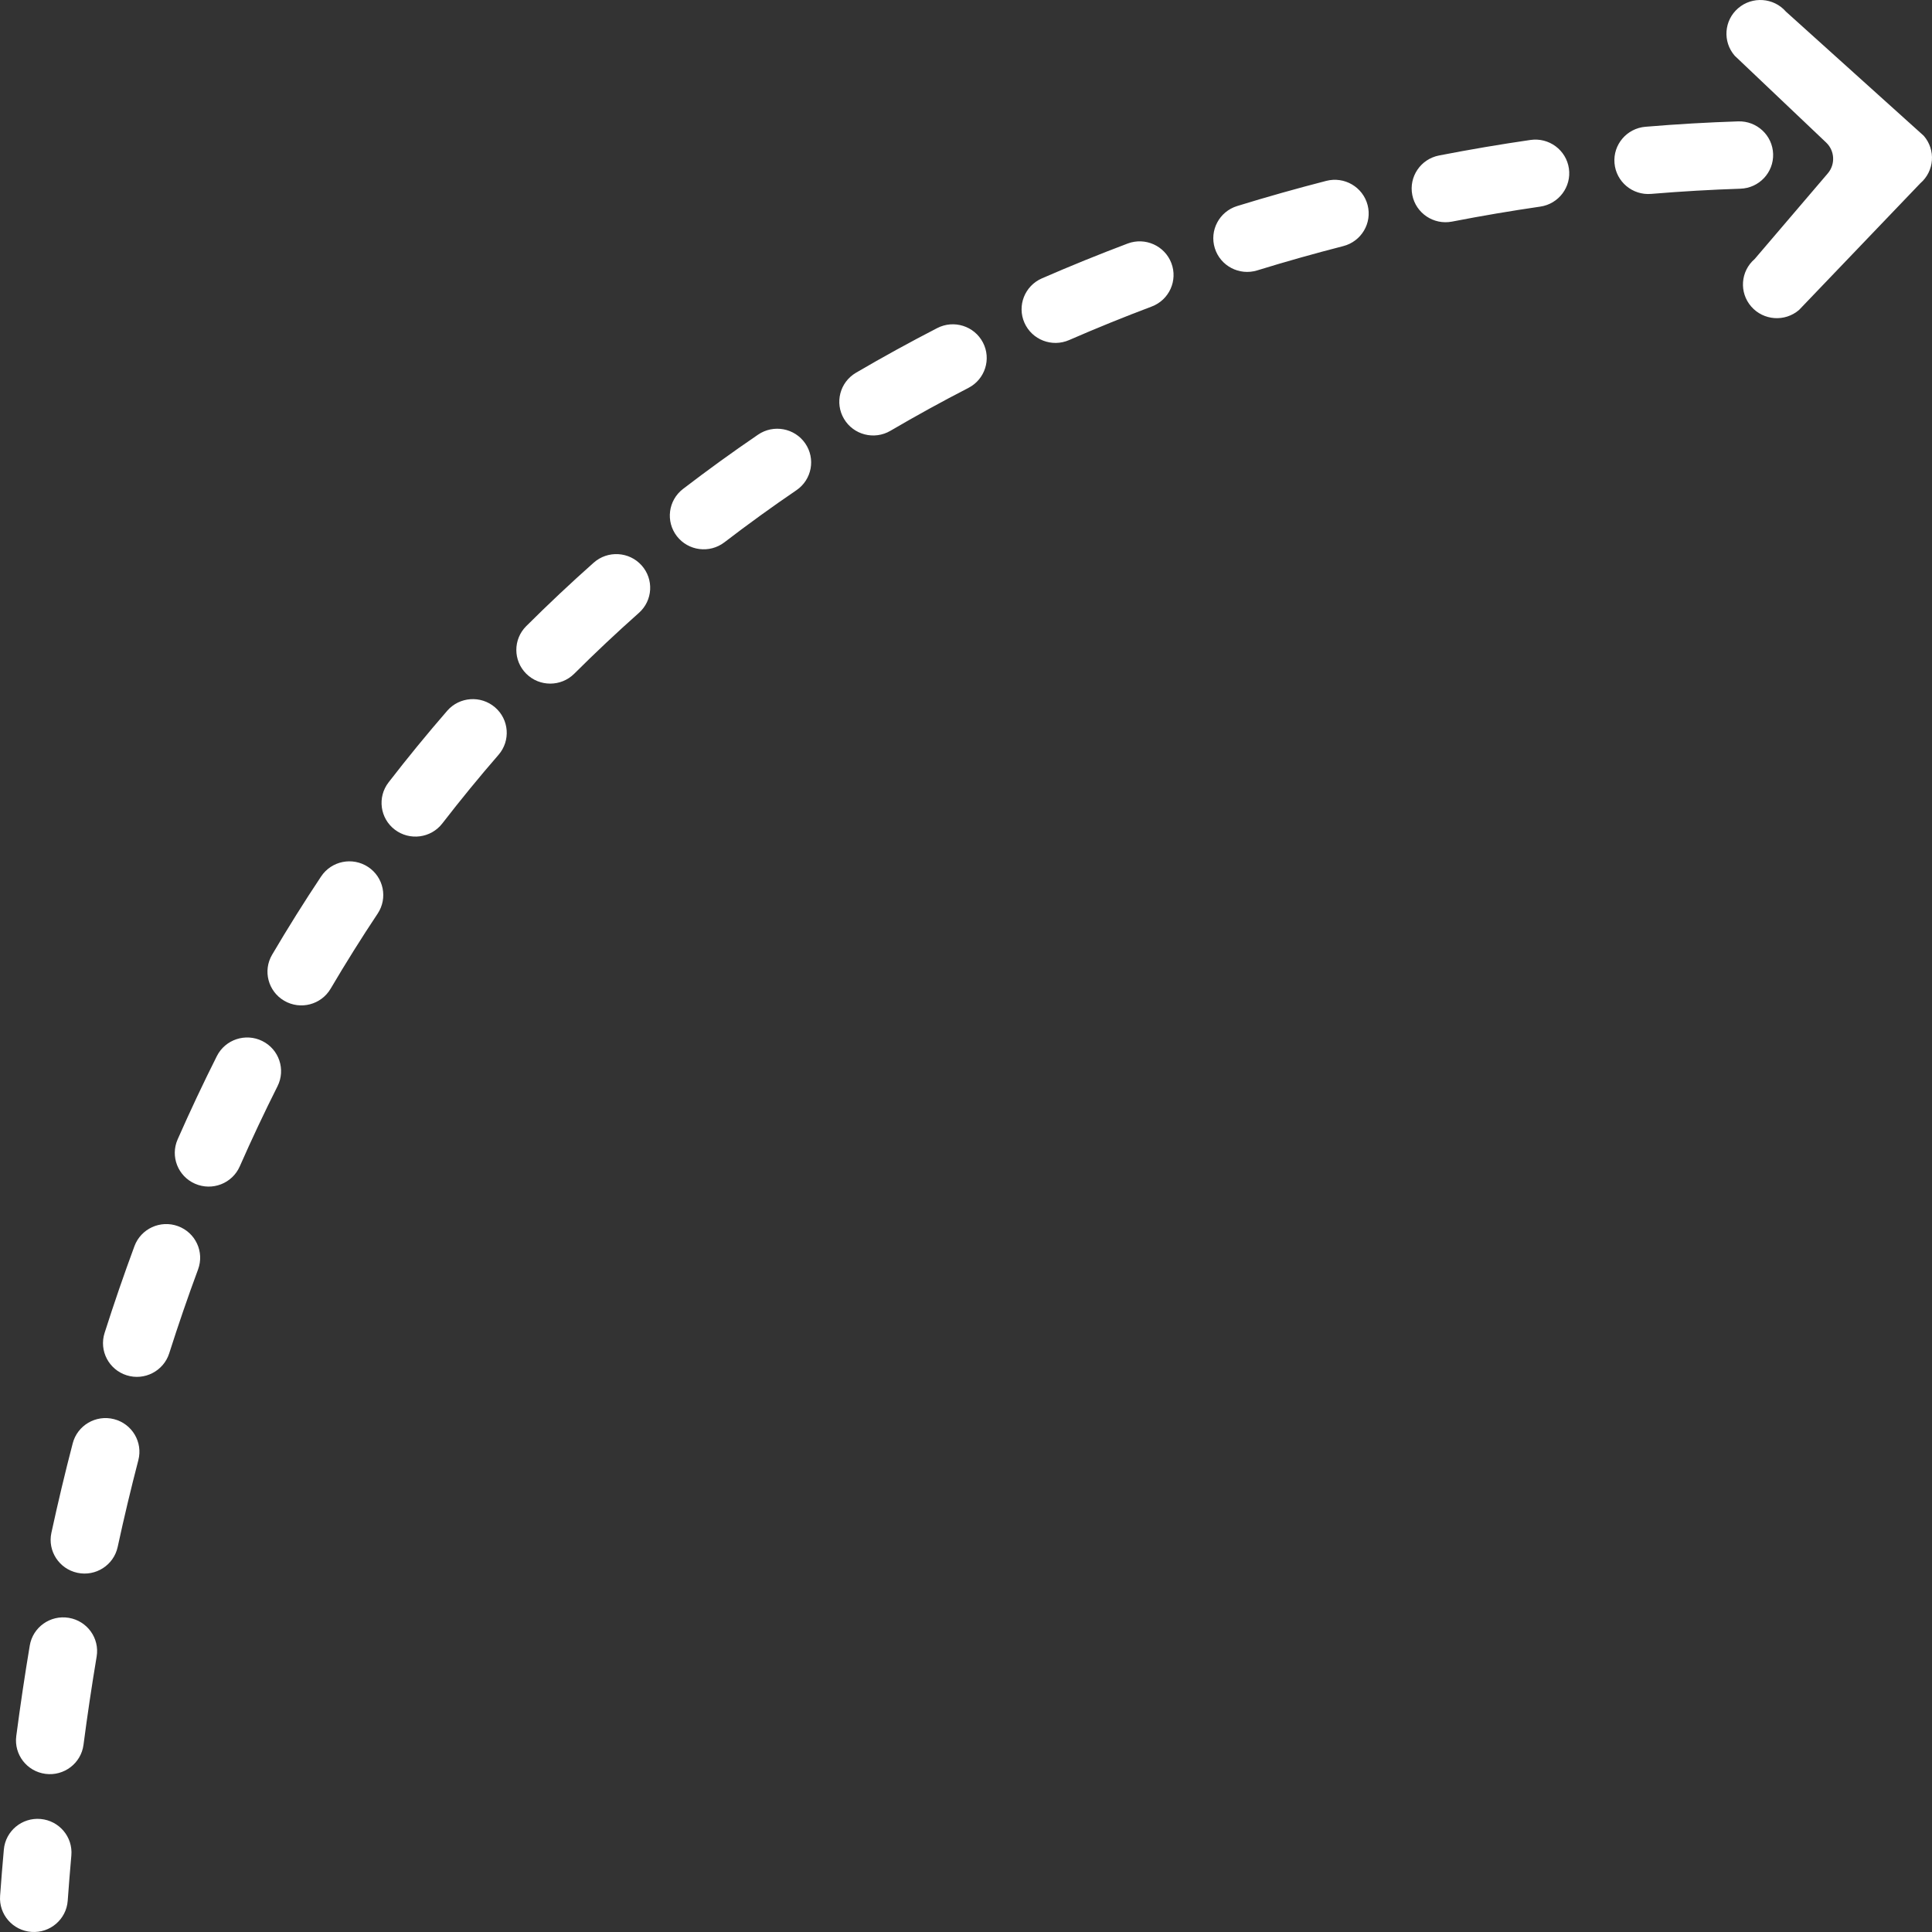 <svg width="86" height="86" viewBox="0 0 86 86" fill="none" xmlns="http://www.w3.org/2000/svg">
<rect x="0" y="0" width="86" height="86" fill="#333333" stroke="none"/>
<path fill-rule="evenodd" clip-rule="evenodd" d="M78.928 6.853C78.901 6.025 78.204 5.376 77.371 5.403C76.033 5.446 74.656 5.525 73.244 5.643C72.414 5.713 71.797 6.438 71.867 7.263C71.937 8.088 72.667 8.701 73.498 8.631C74.857 8.518 76.183 8.442 77.469 8.4C78.302 8.374 78.955 7.681 78.928 6.853ZM69.837 7.497C69.716 6.677 68.95 6.11 68.125 6.23C66.789 6.424 65.431 6.654 64.057 6.921C63.239 7.08 62.706 7.868 62.866 8.68C63.026 9.493 63.819 10.023 64.636 9.864C65.963 9.606 67.273 9.385 68.562 9.197C69.386 9.078 69.957 8.316 69.837 7.497ZM60.877 9.128C60.668 8.326 59.845 7.844 59.039 8.051C57.724 8.389 56.4 8.762 55.069 9.172C54.274 9.418 53.829 10.258 54.076 11.049C54.323 11.84 55.168 12.282 55.964 12.036C57.247 11.64 58.525 11.281 59.793 10.955C60.6 10.748 61.085 9.93 60.877 9.128ZM52.141 11.711C51.846 10.937 50.974 10.547 50.195 10.841C48.923 11.321 47.649 11.838 46.377 12.392C45.614 12.725 45.267 13.609 45.601 14.367C45.936 15.126 46.826 15.471 47.589 15.138C48.813 14.605 50.04 14.107 51.266 13.645C52.045 13.351 52.437 12.485 52.141 11.711ZM43.753 15.245C43.369 14.51 42.459 14.223 41.719 14.604C40.507 15.229 39.3 15.891 38.103 16.592C37.385 17.013 37.146 17.932 37.569 18.645C37.992 19.359 38.916 19.597 39.634 19.177C40.784 18.503 41.943 17.867 43.109 17.266C43.848 16.885 44.137 15.98 43.753 15.245ZM35.843 19.736C35.371 19.053 34.432 18.879 33.745 19.347C32.618 20.115 31.503 20.921 30.403 21.765C29.743 22.271 29.622 23.213 30.131 23.869C30.64 24.524 31.587 24.645 32.247 24.139C33.302 23.33 34.371 22.557 35.452 21.821C36.139 21.352 36.314 20.419 35.843 19.736ZM28.559 25.166C28.004 24.548 27.05 24.495 26.428 25.046C25.41 25.95 24.408 26.892 23.424 27.872C22.836 28.458 22.837 29.407 23.427 29.992C24.017 30.577 24.972 30.576 25.561 29.99C26.503 29.051 27.463 28.149 28.438 27.283C29.06 26.732 29.114 25.784 28.559 25.166ZM22.034 31.485C21.403 30.944 20.45 31.013 19.906 31.64C19.016 32.666 18.145 33.728 17.296 34.827C16.789 35.484 16.913 36.426 17.574 36.93C18.235 37.434 19.183 37.31 19.69 36.653C20.504 35.6 21.338 34.582 22.191 33.6C22.735 32.972 22.665 32.026 22.034 31.485ZM16.384 38.59C15.689 38.133 14.753 38.323 14.294 39.014C13.544 40.14 12.817 41.301 12.113 42.497C11.692 43.211 11.934 44.13 12.653 44.548C13.372 44.967 14.296 44.726 14.717 44.011C15.393 42.863 16.092 41.748 16.811 40.668C17.27 39.977 17.079 39.047 16.384 38.59ZM11.677 46.34C10.932 45.97 10.026 46.271 9.653 47.011C9.048 48.215 8.466 49.45 7.907 50.718C7.573 51.477 7.921 52.361 8.684 52.693C9.448 53.026 10.337 52.68 10.672 51.921C11.21 50.7 11.771 49.51 12.353 48.352C12.725 47.611 12.423 46.71 11.677 46.34ZM7.922 54.58C7.14 54.294 6.273 54.693 5.985 55.47C5.519 56.73 5.075 58.018 4.655 59.336C4.404 60.126 4.844 60.968 5.638 61.219C6.432 61.469 7.28 61.031 7.532 60.242C7.938 58.967 8.367 57.721 8.817 56.505C9.105 55.728 8.704 54.866 7.922 54.58ZM5.075 63.171C4.268 62.964 3.445 63.446 3.237 64.248C2.898 65.548 2.582 66.875 2.288 68.229C2.112 69.038 2.63 69.836 3.445 70.011C4.259 70.186 5.062 69.671 5.238 68.861C5.523 67.546 5.83 66.259 6.158 64.998C6.367 64.196 5.882 63.378 5.075 63.171ZM3.061 72.015C2.239 71.879 1.462 72.431 1.325 73.248C1.104 74.568 0.904 75.912 0.724 77.28C0.617 78.102 1.199 78.854 2.026 78.961C2.852 79.068 3.609 78.489 3.717 77.668C3.891 76.334 4.087 75.025 4.302 73.74C4.439 72.923 3.883 72.151 3.061 72.015ZM1.806 80.969C0.976 80.896 0.244 81.506 0.171 82.331C0.11 83.012 0.054 83.7 0.004 84.392C-0.056 85.218 0.569 85.936 1.4 85.996C2.231 86.056 2.954 85.434 3.014 84.609C3.063 83.932 3.117 83.26 3.176 82.595C3.25 81.77 2.636 81.042 1.806 80.969Z" fill="white"/>
<path d="M85.632 6.044C86.177 6.67 86.109 7.617 85.479 8.159L80.082 13.797C79.451 14.339 78.499 14.271 77.953 13.645C77.408 13.019 77.476 12.072 78.106 11.53L81.36 7.719C81.706 7.315 81.674 6.711 81.288 6.345L77.218 2.481C76.673 1.855 76.741 0.908 77.371 0.366C78.001 -0.176 78.954 -0.108 79.499 0.518L85.632 6.044Z" fill="white"/>
</svg>
